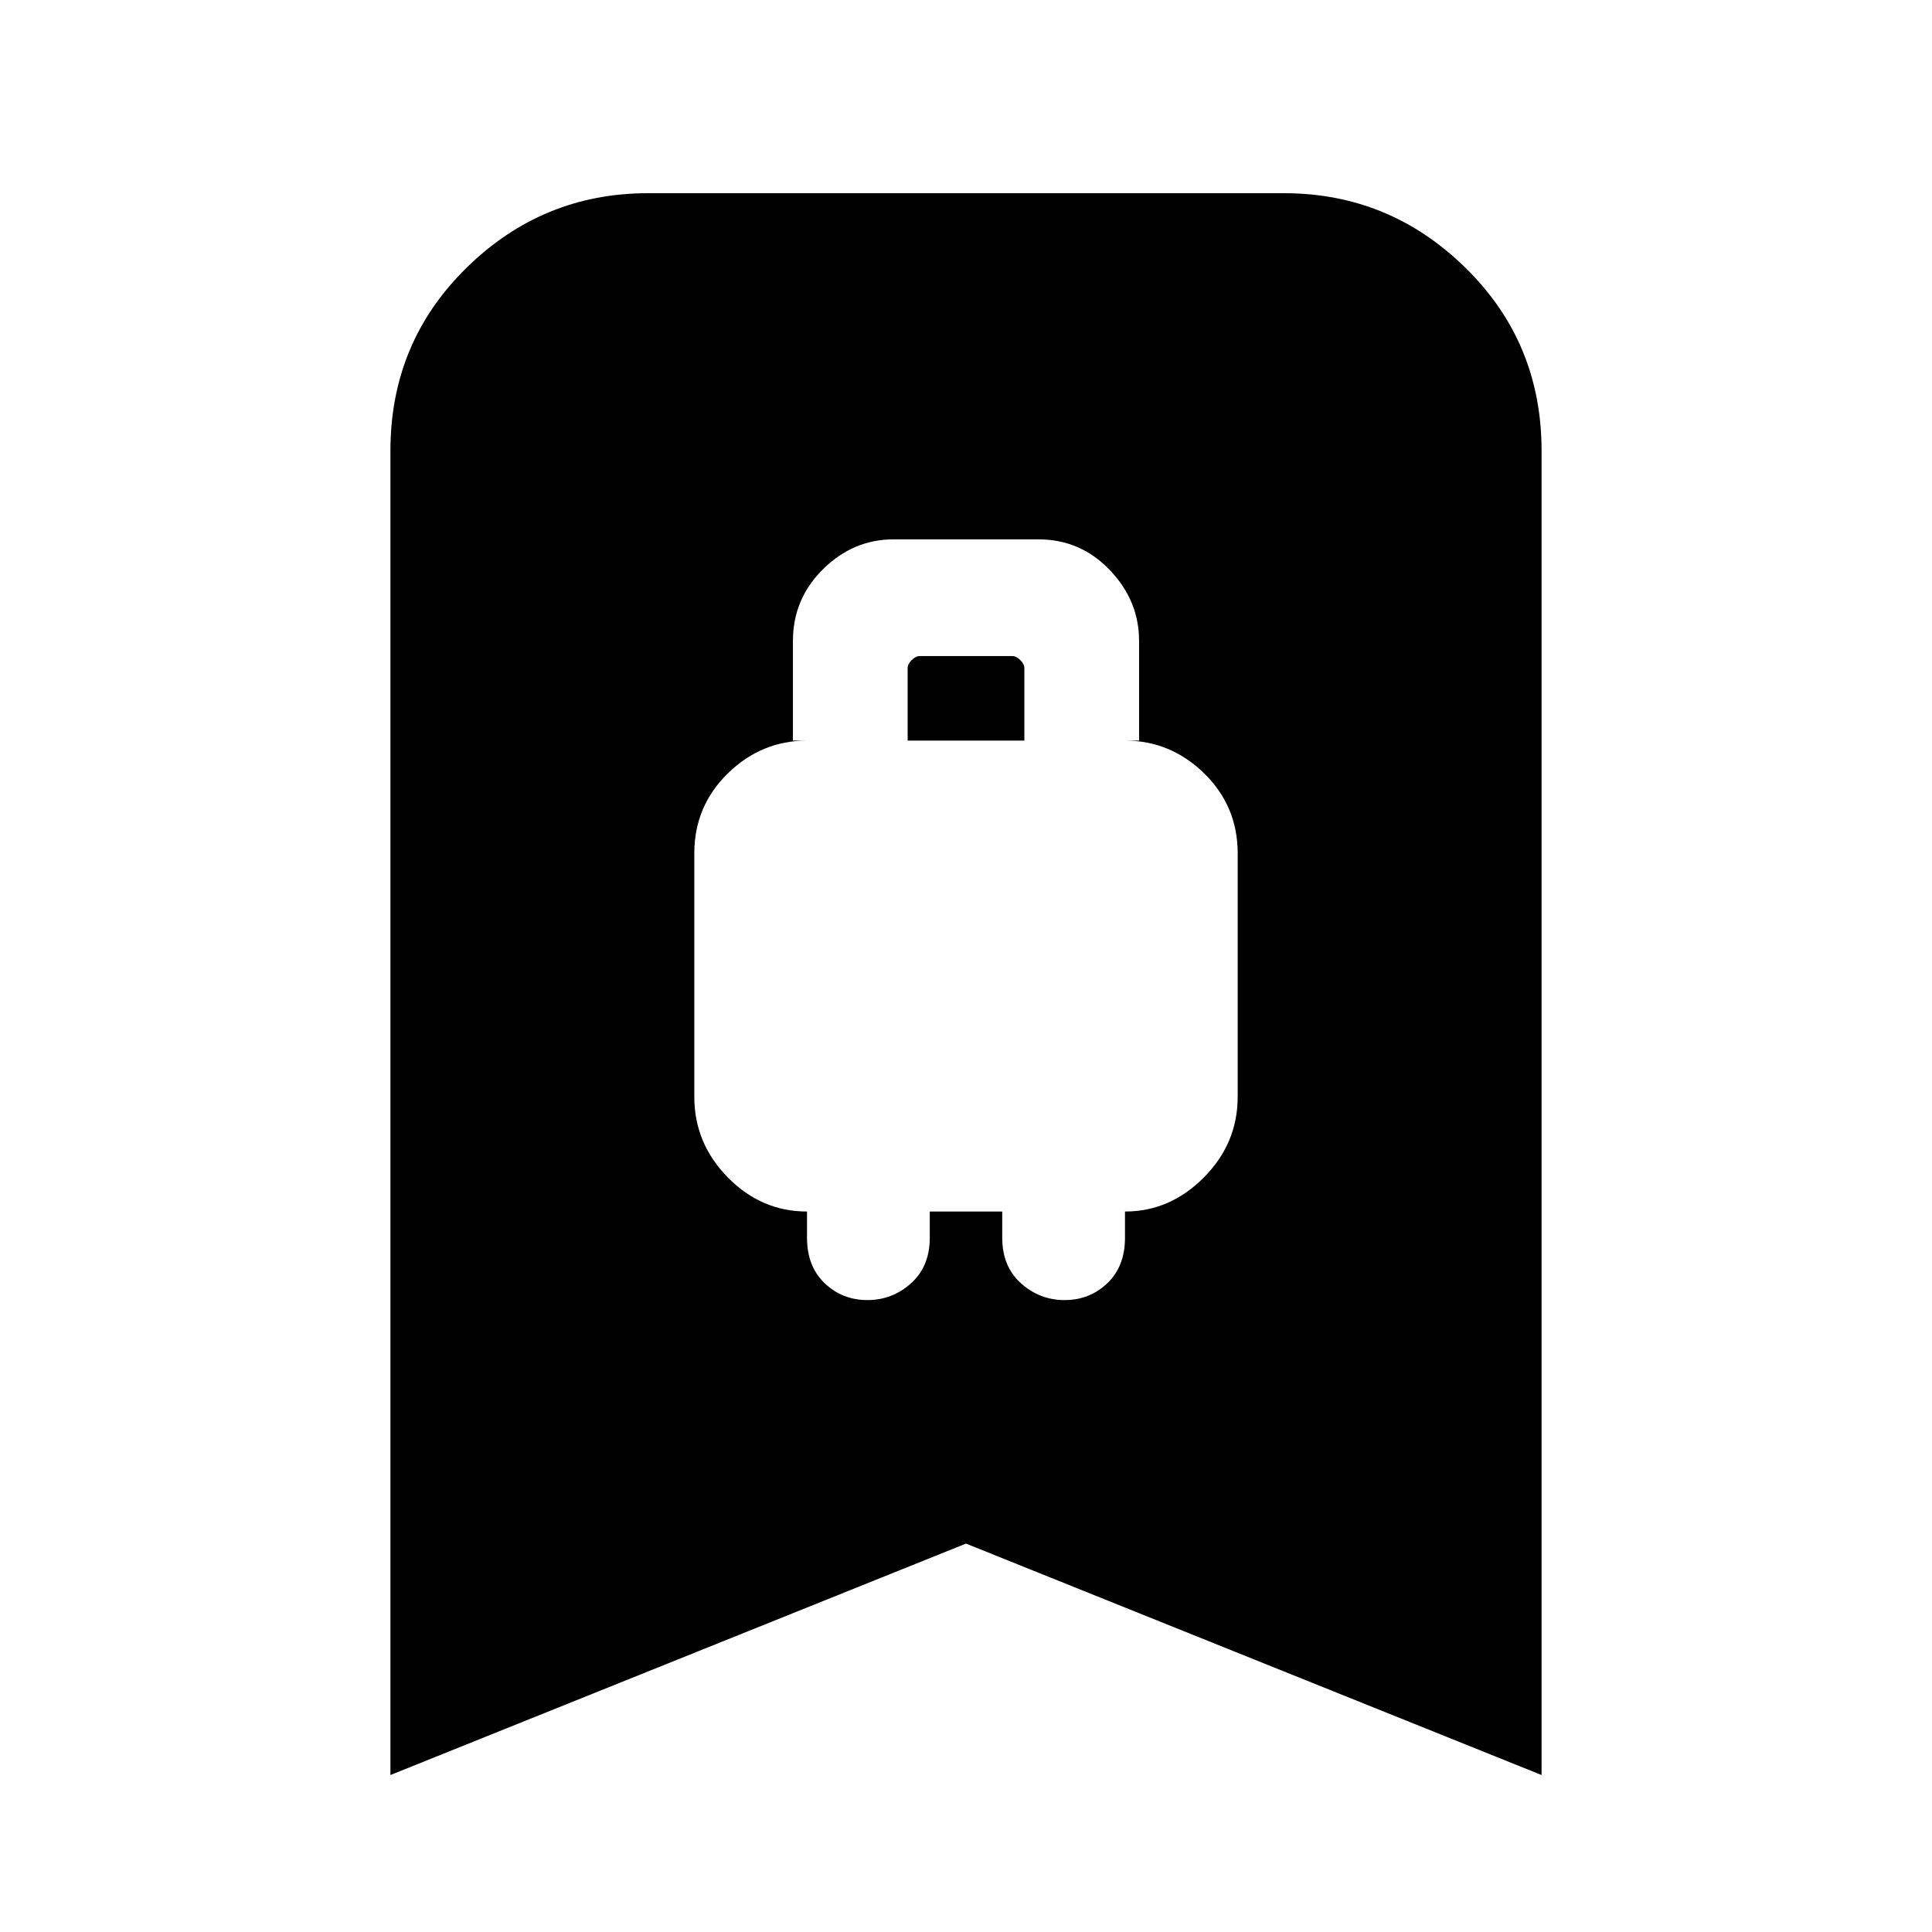 <svg xmlns="http://www.w3.org/2000/svg" height="20" viewBox="0 -960 960 960" width="20"><path d="M431-314q12.4 0 21.7-8.35Q462-330.7 462-345v-13h36v13q0 14.3 9.3 22.65Q516.6-314 529-314q12.4 0 21.2-8.35Q559-330.7 559-345v-13q22.4 0 39.2-16.94Q615-391.88 615-415v-121q0-23.4-16.65-39.7Q581.7-592 559-592h7v-49.5q0-20.06-14.58-35.28Q536.85-692 516-692h-72q-20 0-35 14.79-15 14.8-15 35.71v49.5h7q-22.7 0-39.35 16.3Q345-559.4 345-536v121q0 23.12 16.65 40.06T401-358v13q0 14.3 8.8 22.65Q418.6-314 431-314Zm20-278v-36q0-2 2-4t4-2h46q2 0 4 2t2 4v36h-58ZM194-78v-658q0-53.83 37.79-90.91Q269.57-864 322-864h316q52.42 0 90.21 37.09Q766-789.83 766-736v658L480-193 194-78Z"/></svg>